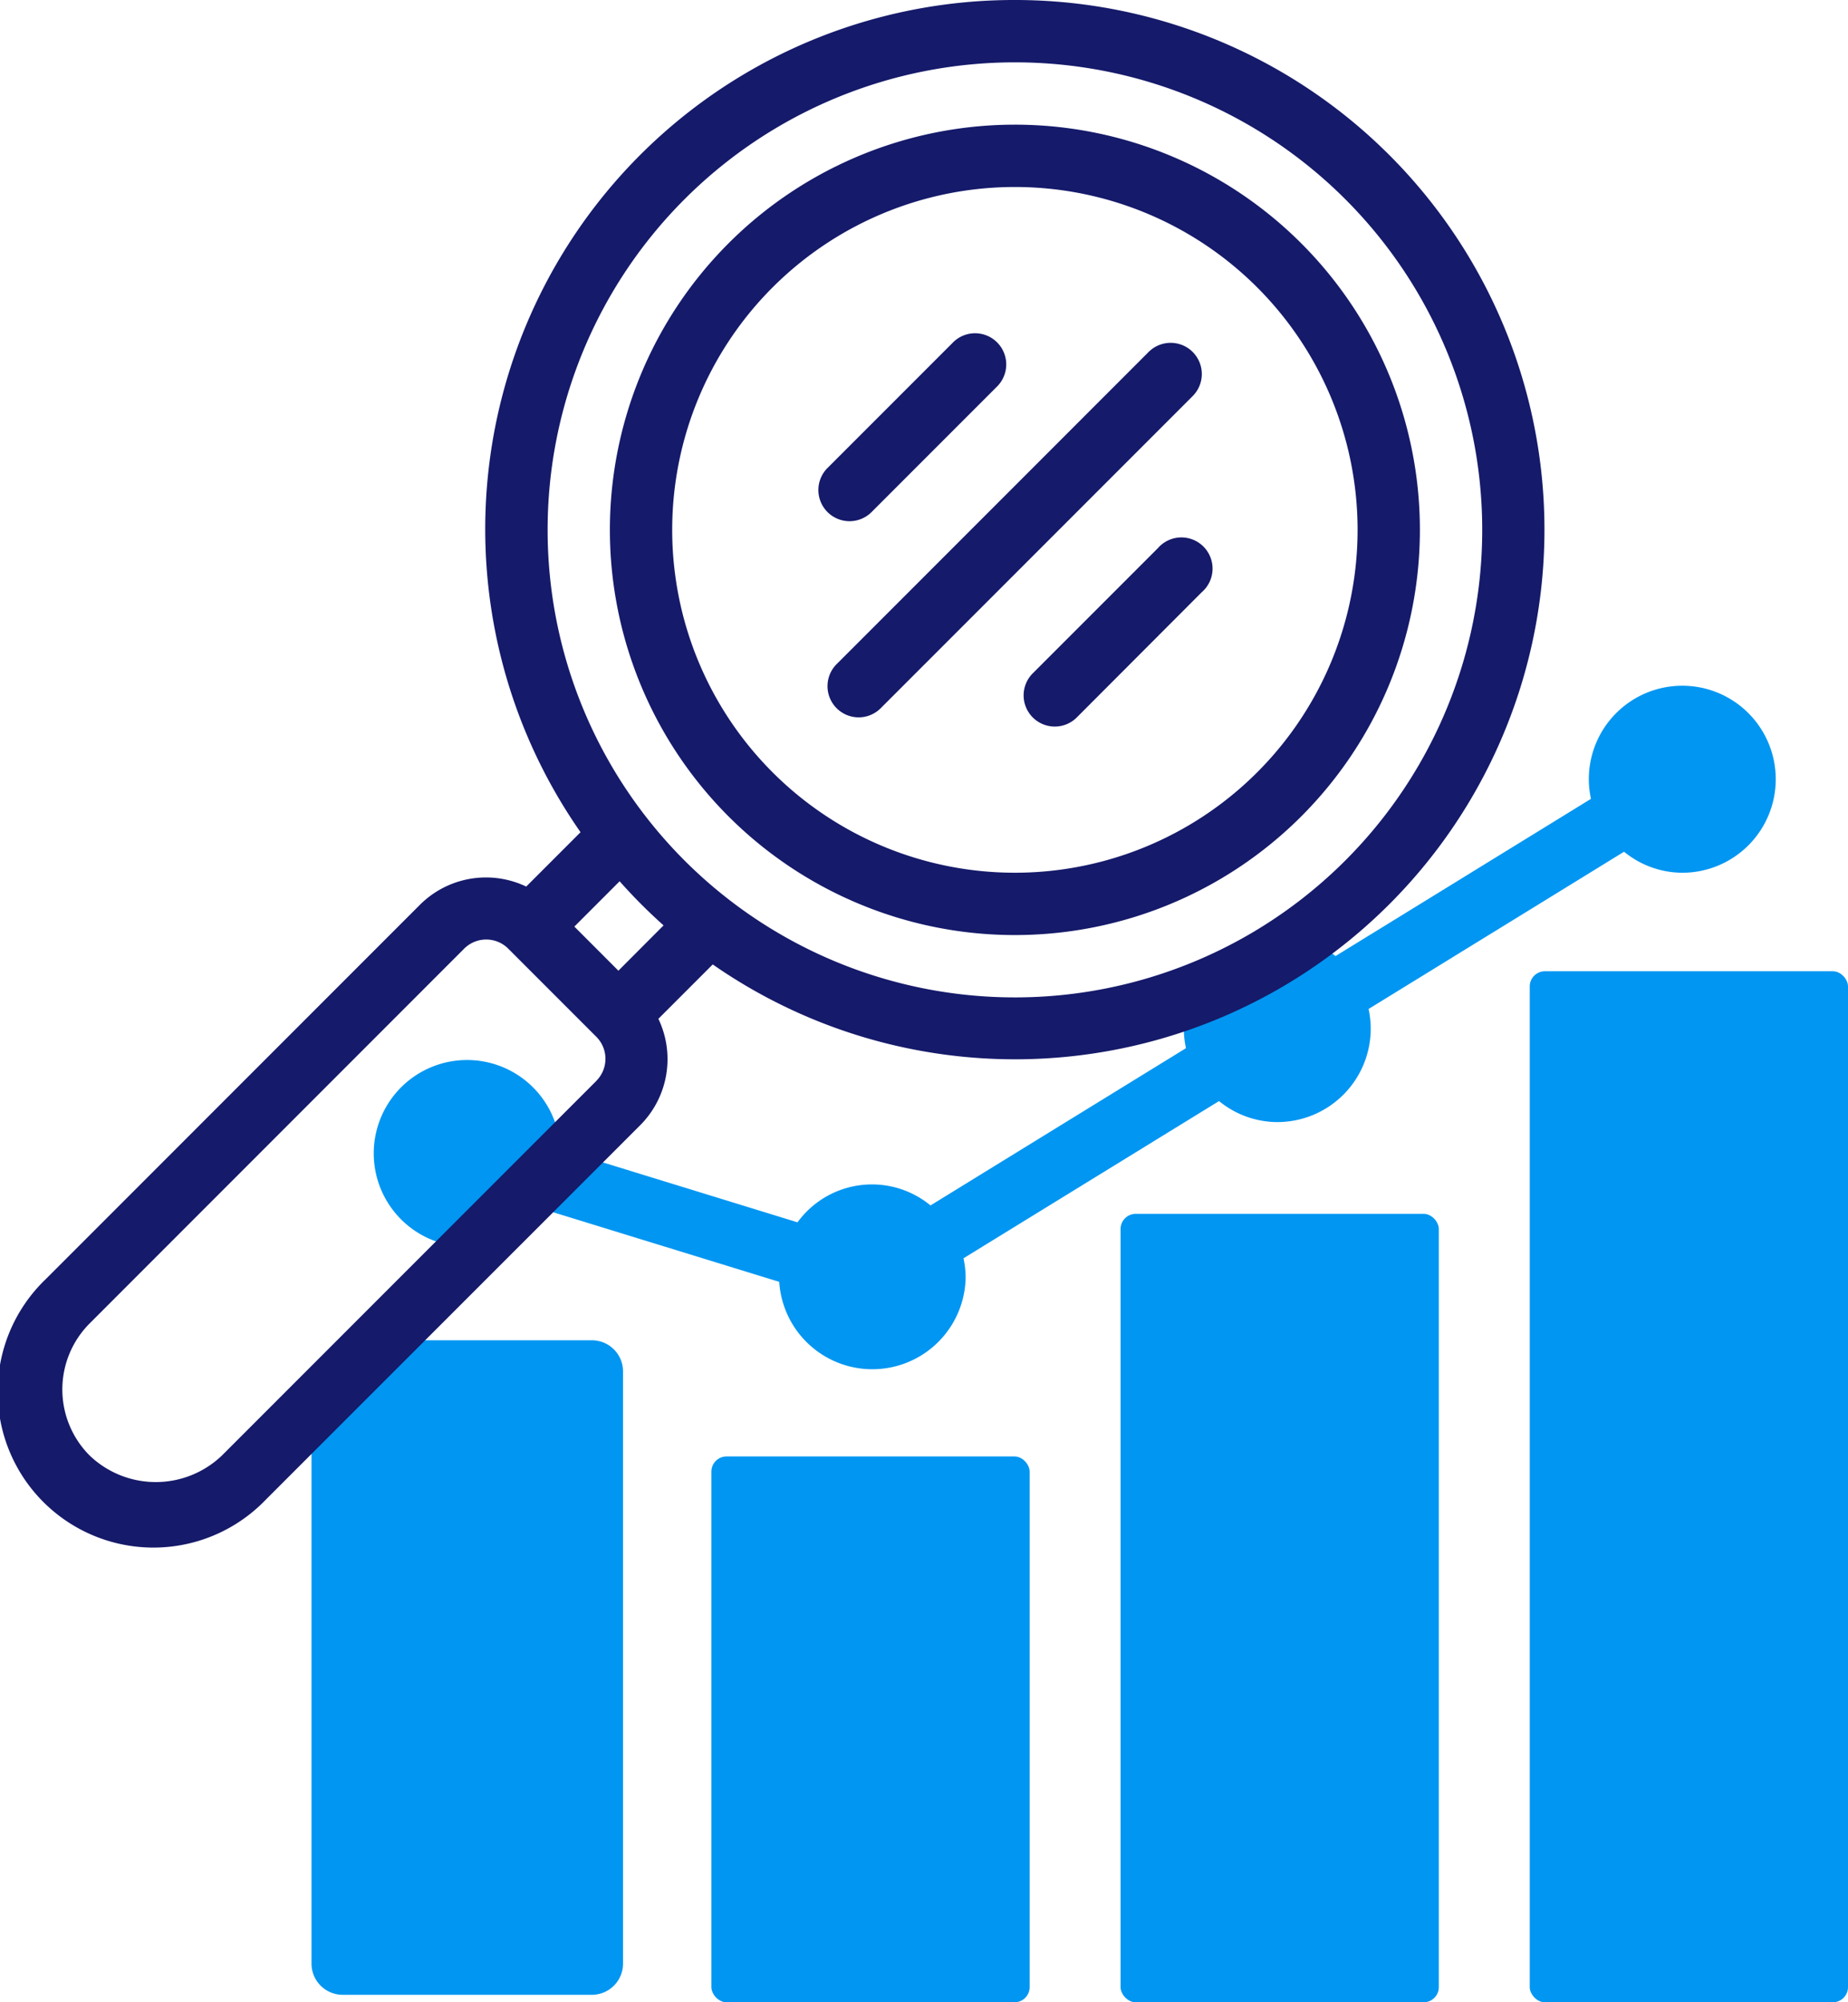 <svg xmlns="http://www.w3.org/2000/svg" width="121.941" height="132.057" viewBox="0 0 121.941 132.057"><defs><style>.a{fill:#0096f2;}.b{fill:#151a6a;}</style></defs><g transform="translate(0 0)"><g transform="translate(20.555 45.225)"><path class="a" d="M31,43H16.611A4.111,4.111,0,0,0,12.5,47.111v37a2.056,2.056,0,0,0,2.056,2.056H31a2.056,2.056,0,0,0,2.056-2.056V45.056A2.056,2.056,0,0,0,31,43Z" transform="translate(-12.5 0.17)"/><rect class="a" width="21" height="36" rx="1" transform="translate(26.386 50.832)"/><rect class="a" width="21" height="52" rx="1" transform="translate(53.386 34.832)"/><rect class="a" width="21" height="68" rx="1" transform="translate(80.386 18.832)"/><path class="a" d="M20.669,59A6.142,6.142,0,0,0,25.6,56.5l15.654,4.817a6.157,6.157,0,0,0,12.3-.261,6.092,6.092,0,0,0-.142-1.293L70.275,49.394a6.1,6.1,0,0,0,3.842,1.386,6.167,6.167,0,0,0,6.167-6.167,6.093,6.093,0,0,0-.142-1.293L97,32.949a6.1,6.1,0,0,0,3.842,1.386,6.167,6.167,0,1,0-6.167-6.167,6.094,6.094,0,0,0,.142,1.293L77.96,39.831a6.1,6.1,0,0,0-3.842-1.386,6.167,6.167,0,0,0-6.167,6.167,6.093,6.093,0,0,0,.142,1.293L51.236,56.277a6.077,6.077,0,0,0-8.776,1.114L26.806,52.574A6.157,6.157,0,1,0,20.669,59Z" transform="translate(-10.391 -22)"/></g><path class="b" d="M69.47,0A34.9,34.9,0,0,0,40.809,54.887l-3.585,3.585a6.167,6.167,0,0,0-7,1.188L5.513,84.37A10.278,10.278,0,1,0,20.047,98.9L44.762,74.194a6.167,6.167,0,0,0,1.182-7l3.587-3.587A34.932,34.932,0,1,0,69.47,0ZM41.853,71.287,17.14,96a6.315,6.315,0,0,1-8.72,0,6.167,6.167,0,0,1,0-8.72l24.71-24.714a2.056,2.056,0,0,1,2.907,0l5.816,5.816a2.056,2.056,0,0,1,0,2.9Zm1.453-7.267L40.4,61.112l2.987-2.989a35.311,35.311,0,0,0,2.9,2.909ZM69.47,65.782a30.835,30.835,0,1,1,30.836-30.835A30.835,30.835,0,0,1,69.47,65.782Z" transform="translate(-2.501 0)"/><path class="b" d="M48.8,4A26.724,26.724,0,1,0,75.526,30.724,26.724,26.724,0,0,0,48.8,4Zm0,49.337A22.613,22.613,0,1,1,71.415,30.724,22.613,22.613,0,0,1,48.8,53.337Z" transform="translate(18.166 4.222)"/><path class="b" d="M32.294,22.439l8.223-8.223a2.056,2.056,0,1,0-2.907-2.907l-8.223,8.223a2.056,2.056,0,1,0,2.907,2.907Z" transform="translate(25.247 11.303)"/><path class="b" d="M53.144,11.6a2.056,2.056,0,0,0-2.907,0L29.68,32.159a2.056,2.056,0,1,0,2.907,2.907L53.144,14.509a2.056,2.056,0,0,0,0-2.907Z" transform="translate(25.556 11.613)"/><path class="b" d="M44.2,17.9l-8.223,8.223a2.056,2.056,0,1,0,2.907,2.907L47.1,20.8A2.056,2.056,0,1,0,44.2,17.9Z" transform="translate(32.2 18.256)"/></g></svg>